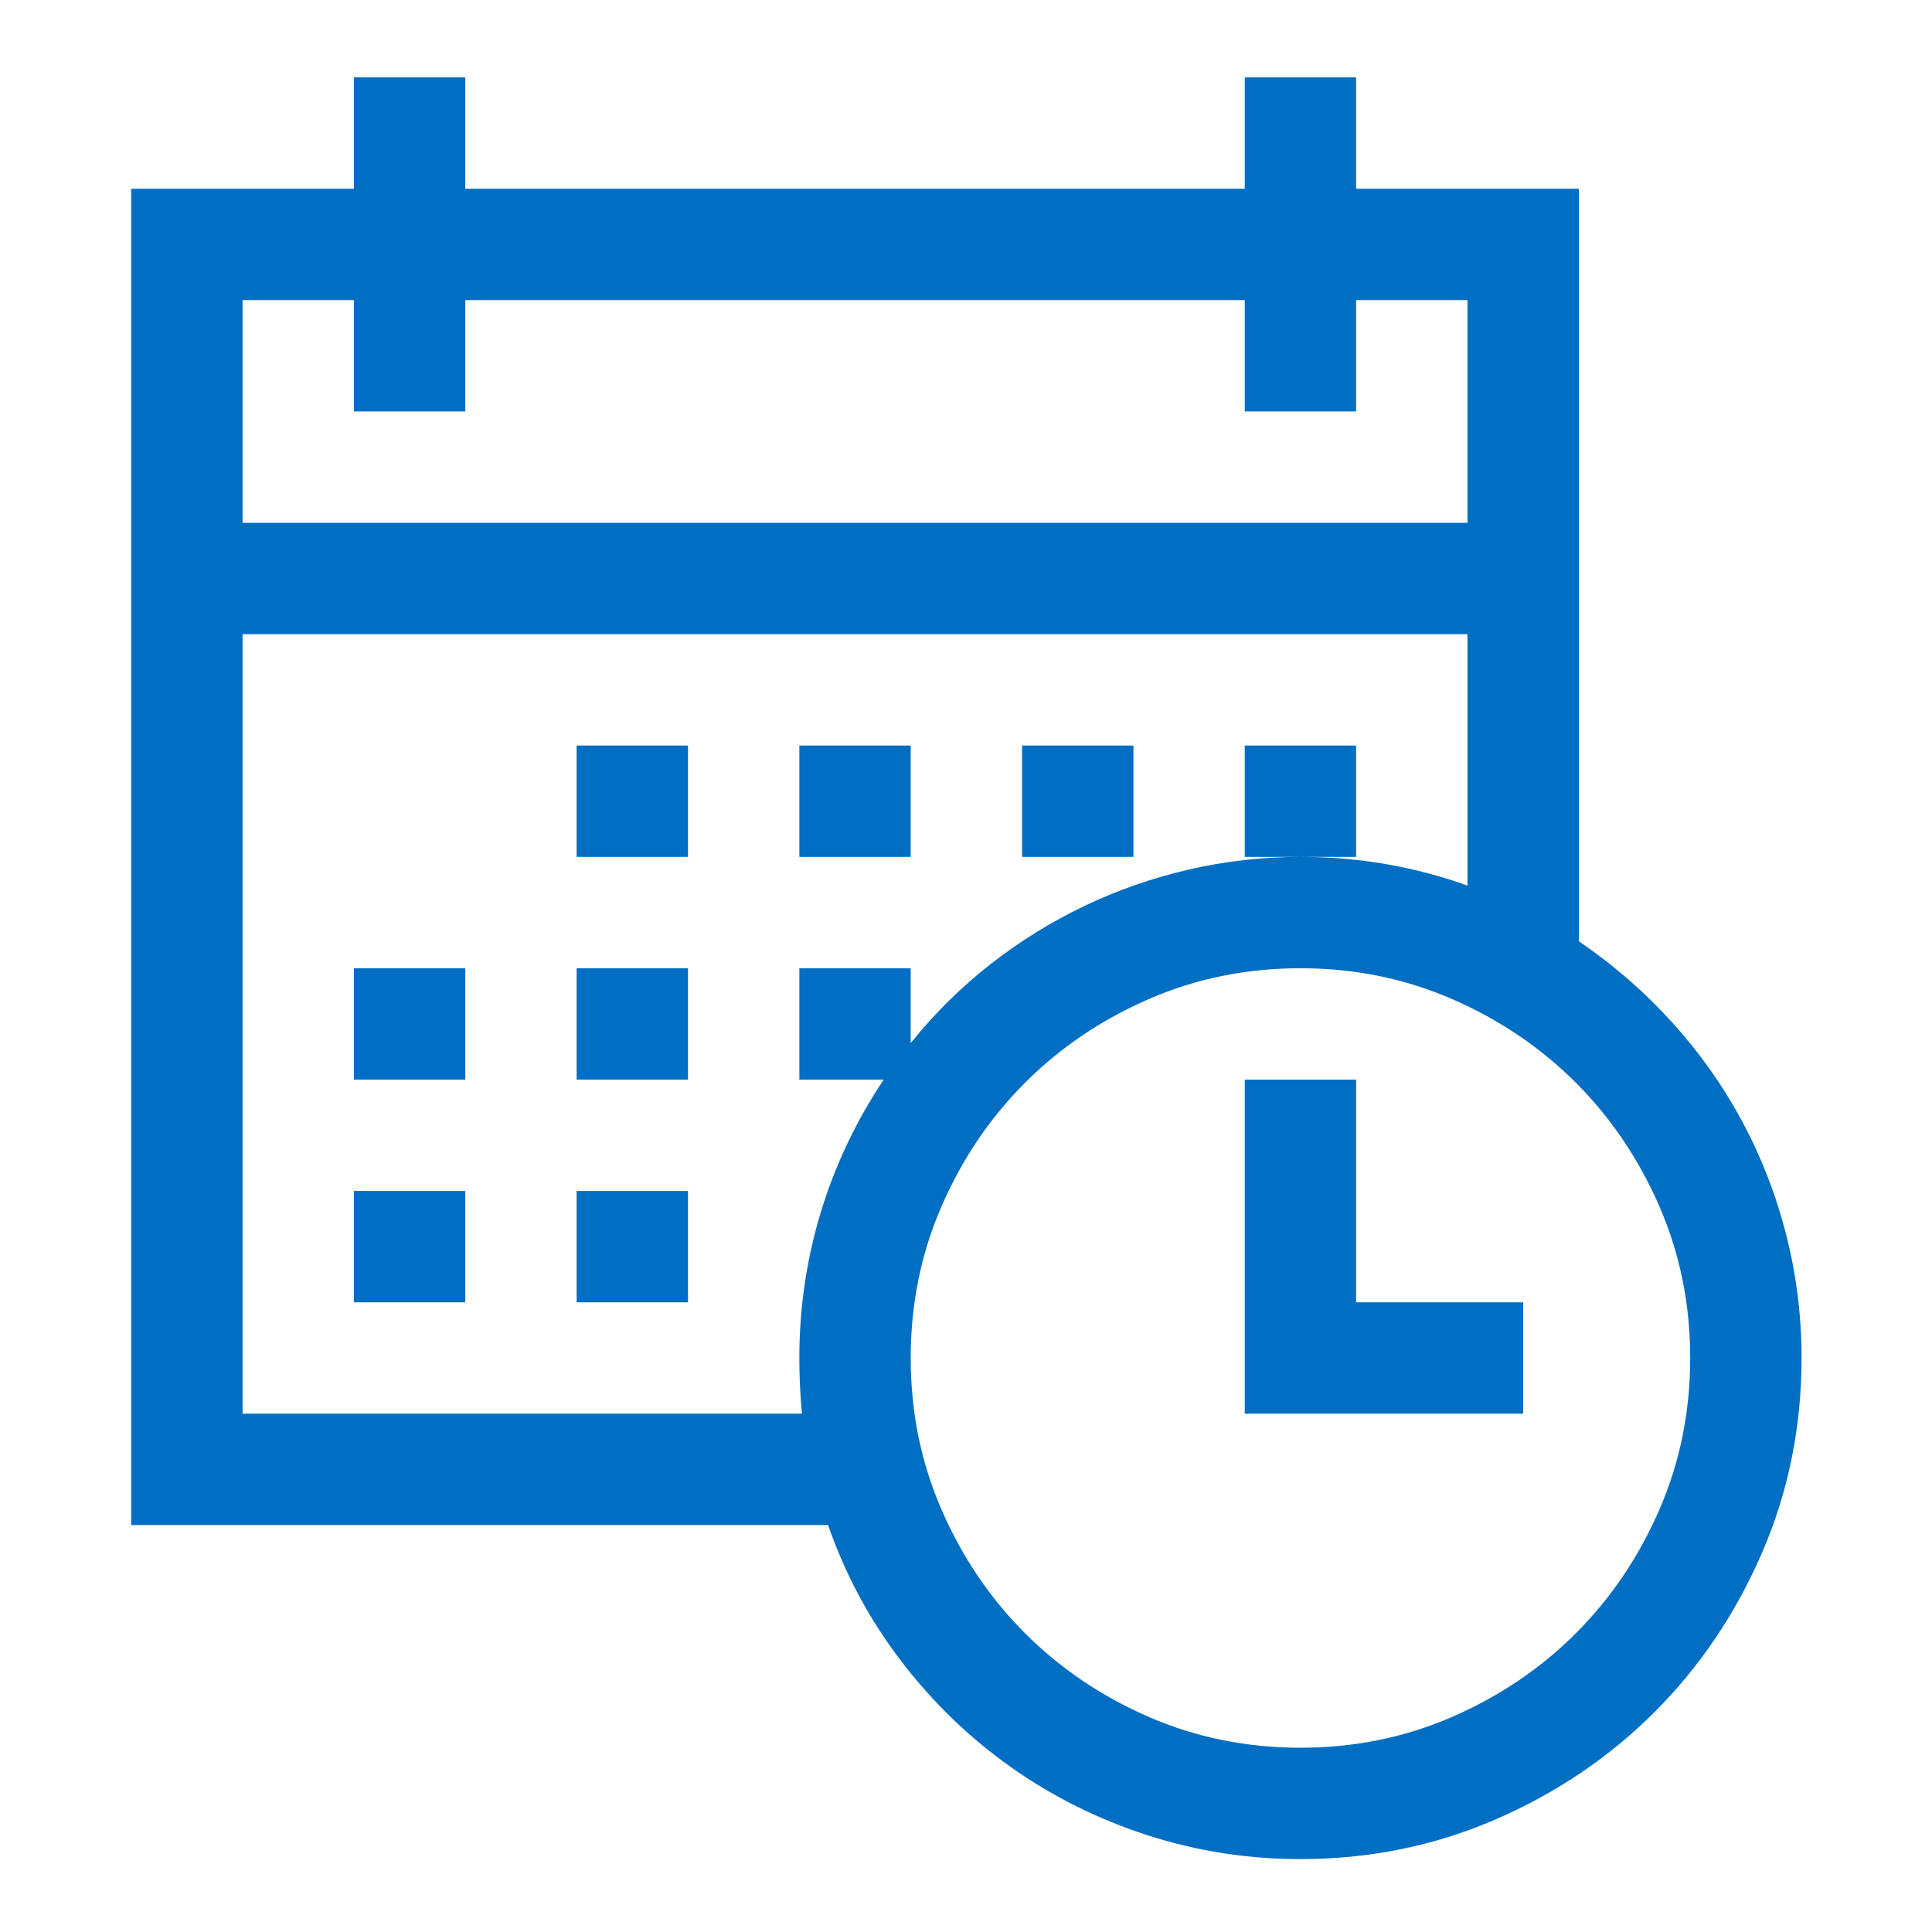 <?xml version="1.0" encoding="UTF-8" standalone="no"?>
<!-- Created with Inkscape (http://www.inkscape.org/) -->

<svg
   xmlns:dc="http://purl.org/dc/elements/1.1/"
   xmlns:cc="http://creativecommons.org/ns#"
   xmlns:rdf="http://www.w3.org/1999/02/22-rdf-syntax-ns#"
   xmlns:svg="http://www.w3.org/2000/svg"
   xmlns="http://www.w3.org/2000/svg"
   xmlns:sodipodi="http://sodipodi.sourceforge.net/DTD/sodipodi-0.dtd"
   xmlns:inkscape="http://www.inkscape.org/namespaces/inkscape"
   width="1024"
   height="1024"
   viewBox="0 0 270.933 270.933"
   version="1.1"
   id="svg3758"
   inkscape:version="0.92.3 (2405546, 2018-03-11)"
   sodipodi:docname="icon.svg">
  <defs
     id="defs3752" />
  <sodipodi:namedview
     id="base"
     pagecolor="#ffffff"
     bordercolor="#666666"
     borderopacity="1.0"
     inkscape:pageopacity="0.0"
     inkscape:pageshadow="2"
     inkscape:zoom="0.35355339"
     inkscape:cx="1711.7831"
     inkscape:cy="626.67962"
     inkscape:document-units="mm"
     inkscape:current-layer="layer1"
     showgrid="false"
     units="px"
     inkscape:window-width="1471"
     inkscape:window-height="897"
     inkscape:window-x="413"
     inkscape:window-y="122"
     inkscape:window-maximized="0" />
  <g
     inkscape:label="Layer 1"
     inkscape:groupmode="layer"
     id="layer1"
     transform="translate(0,-26.067)">
    <g
       id="g3719"
       transform="matrix(0.122,0,0,-0.122,2.784,286.776)">
      <path
         id="path3717"
         d="m 1792,1055 q 60,-41 107.5,-93.5 Q 1947,909 1980,847.5 2013,786 2030.5,717 2048,648 2048,576 2048,457 2002.5,352 1957,247 1879,169 1801,91 1696,45.5 1591,0 1472,0 1381,0 1296,27.5 1211,55 1139.5,105.5 1068,156 1013.5,227 959,298 929,384 H 128 v 1536 h 256 v 128 h 128 v -128 h 896 v 128 h 128 v -128 h 256 z M 256,1792 v -256 h 1408 v 256 h -128 v -128 h -128 v 128 H 512 V 1664 H 384 v 128 z M 899,512 q -3,31 -3,64 0,86 24.5,167 24.5,81 72.5,153 h -97 v 128 h 128 v -86 q 41,51 91.5,90.5 50.5,39.5 108,67 57.5,27.5 120.5,42 63,14.5 128,14.5 100,0 192,-33 v 289 H 256 V 512 Z m 573,-384 q 93,0 174.5,35.5 81.5,35.5 142,96 60.5,60.5 96,142 35.5,81.5 35.5,174.5 0,93 -35.5,174.5 -35.5,81.5 -96,142 -60.5,60.5 -142,96 -81.5,35.5 -174.5,35.5 -93,0 -174.5,-35.5 -81.5,-35.5 -142,-96 -60.5,-60.5 -96,-142 Q 1024,669 1024,576 q 0,-93 35.5,-174.5 35.5,-81.5 96,-142 60.5,-60.5 142,-96 Q 1379,128 1472,128 Z m 64,512 h 192 V 512 h -320 v 384 h 128 z M 384,1024 H 512 V 896 H 384 Z m 256,0 H 768 V 896 H 640 Z m 0,256 H 768 V 1152 H 640 Z M 384,768 H 512 V 640 H 384 Z m 256,0 H 768 V 640 H 640 Z m 384,384 H 896 v 128 h 128 z m 256,0 h -128 v 128 h 128 z m 256,0 h -128 v 128 h 128 z"
         inkscape:connector-curvature="0"
         style="fill:#006ec3;fill-opacity:1" />
    </g>
  </g>
</svg>
